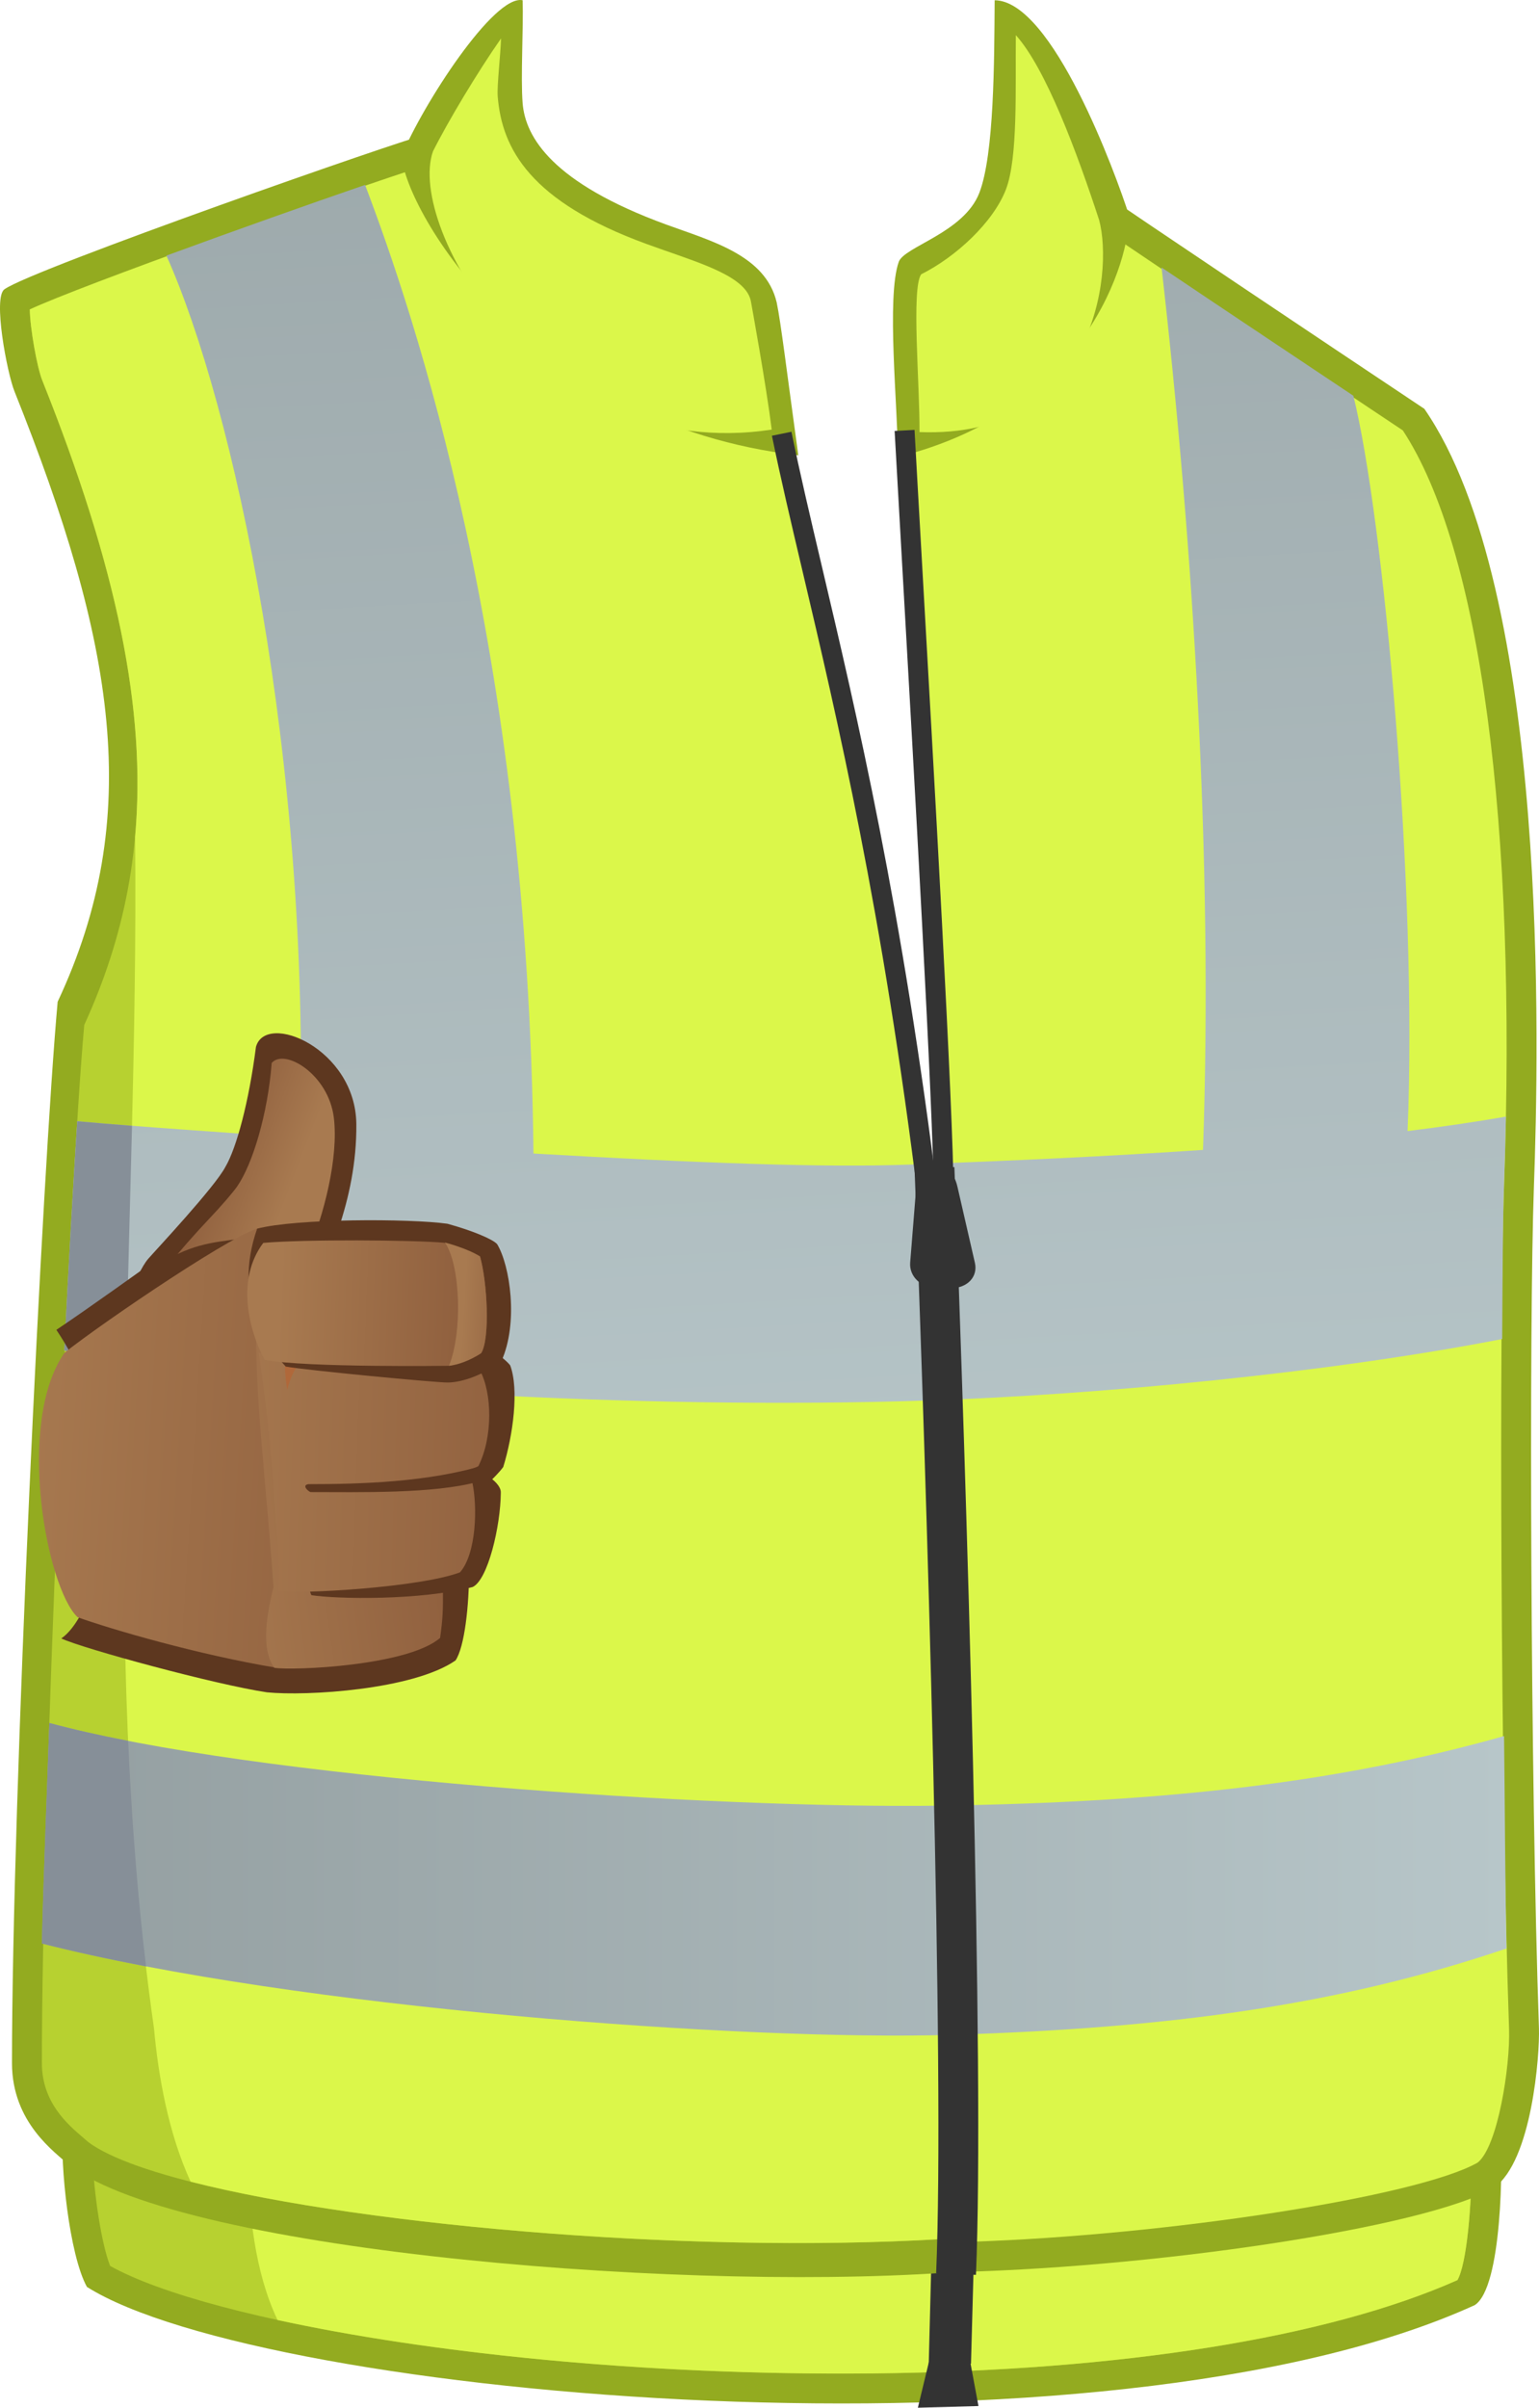 <?xml version="1.0" encoding="utf-8"?>
<!-- Generator: Adobe Illustrator 15.0.0, SVG Export Plug-In . SVG Version: 6.00 Build 0)  -->
<!DOCTYPE svg PUBLIC "-//W3C//DTD SVG 1.1//EN" "http://www.w3.org/Graphics/SVG/1.1/DTD/svg11.dtd">
<svg version="1.1" id="Capa_2" xmlns="http://www.w3.org/2000/svg" xmlns:xlink="http://www.w3.org/1999/xlink" x="0px" y="0px"
	 width="748.36px" height="1170.596px" viewBox="0 0 748.36 1170.596" enable-background="new 0 0 748.36 1170.596"
	 xml:space="preserve">
<g>
	<g>
		<path fill="#93AB20" d="M30.581,1034.46c-1.435,17.778,3.05,61.745,11.689,77.405c85.539,54.004,495.645,90.496,674.795,8.875
			c13.404-8.448,13.83-69.186,12.445-86.131C647.579,1037.598,84.659,1033.916,30.581,1034.46z"/>
		<path fill="#B7D130" d="M424.374,1153.92c-170.801,1.742-322.877-25.395-370.828-52.26c-4.334-11.148-7.84-35.005-8.574-52.719
			c29.027-0.023,89.896,0.203,163.458,0.482c162.028,0.605,383.935,1.438,481.886,0.439c9.846-0.1,18.281-0.215,25.25-0.351
			c0.176,22.049-2.299,51.146-6.871,59.052C645.567,1136.601,544.767,1152.695,424.374,1153.92z"/>
		<path fill="#DBF74A" d="M715.565,1049.513c-6.969,0.136-15.404,0.251-25.25,0.351c-97.951,0.998-319.857,0.166-481.886-0.439
			c-32.403-0.123-62.331-0.236-88.173-0.322c0.855,27.563,3.607,55.43,14.699,78.846c71.869,15.658,176.541,27.123,289.418,25.973
			c120.393-1.225,221.193-17.319,284.32-45.355C713.267,1100.658,715.741,1071.562,715.565,1049.513z"/>
		<polygon fill="#333333" points="452.782,1103.572 451.571,1150.813 472.161,1149.195 473.372,1104.783 		"/>
		<polygon fill="#333333" points="451.974,1147.178 446.323,1170.596 475.794,1169.789 471.356,1145.967 		"/>
	</g>
	<g>
		<path fill="#93AB20" d="M533.935,92.177c-15.746,70.858-54.191,95.217-96.898,109.013c9.084,103.563,16.867,276.854,18.17,390.023
			c2.771,241.825,1.18,504.061,2.422,513.57c98.887-1.494,235.615-21.479,268.898-41.182c18.393-13.002,22.236-64.63,21.803-77.521
			c-4.143-120.337-4.84-342.613-2.449-408.96c2.4-66.359,7.783-289.854-53.27-378.354
			C645.37,167.275,552.104,104.896,533.935,92.177z"/>
		<path fill="#DBF74A" d="M471.39,1089.923c-2.35-57.489-13.762-285.231-13.762-497.499c0-41.787-0.926-91.484-3.029-144.139
			c-3.393-84.686-10.295-168.363-12.717-231.953c35.906-13.121,81.754-41.014,100.766-100.588
			c32.539,22.061,97.25,65.344,139.512,93.523c37.654,57.377,55.574,190.888,49.195,367.328
			c-2.465,68.398-1.613,291.979,2.447,409.984c0.602,17.842-5.426,56.996-15.279,64.859
			C689.171,1068.084,566.702,1086.911,471.39,1089.923z"/>
		<path fill="#93AB20" d="M436.634,222.186c-0.08-24.313-5.654-77.924,0.402-94.882c2.648-7.417,31.676-14.166,39.164-33.511
			c7.268-18.775,7.268-64.399,7.467-93.671c28.063,0.2,58.746,83.98,65.408,104.773
			C549.075,125.486,529.636,198.916,436.634,222.186z"/>
		<path fill="#DBF74A" d="M447.132,210.074c0.119-23.535-4.039-69.849,0.805-76.715c16.955-8.479,35.025-25.287,41.182-41.183
			c5.984-15.464,4.559-49.706,4.844-75.097c14.535,16.15,29.674,56.797,40.502,89.874
			C541.608,133.359,531.923,213.341,447.132,210.074z"/>
		<path fill="#93AB20" d="M2.196,140.627c13.323-9.689,196.105-73.643,204.701-75.098c12.111,38.761,54.104,111.031,174.02,141.313
			c26.84,142.053,83.975,337.537,91.244,897.135c-129.195,11.307-382.533-8.589-438.473-51.275
			c-6.766-6.239-27.859-20.592-27.859-49.662c0-128.461,14.939-436.052,22.208-515.994C70.295,396.971,55.95,312.561,7.041,190.289
			C3.407,181.205-3.56,144.473,2.196,140.627z"/>
		<path fill="#B7D130" d="M42.964,1041.488c-0.756-0.672-1.627-1.422-2.594-2.248c-7.481-6.389-20.006-17.084-20.006-36.201
			c0-126.754,13.448-424.102,20.592-504.688c39.23-85.795,35.001-174.91-20.419-313.461c-2.546-6.359-5.941-25.51-6.054-34.441
			c24.936-11.641,143.34-53.826,183.166-66.926c17.28,47.031,83.198,109.254,185.691,137.854
			c14.152,53.293,58.541,293.527,71.865,358.935c2.422,127.182,14.973,320.102,14.531,507.515
			C313.085,1099.132,86.118,1073.628,42.964,1041.488z"/>
		<path fill="#DBF74A" d="M455.206,580.312c-13.324-65.407-57.713-305.642-71.865-358.935
			c-102.493-28.6-168.411-90.822-185.691-137.854c-39.826,13.1-158.23,55.285-183.166,66.926c0.112,8.932,3.508,28.082,6.054,34.441
			c36.373,90.934,50.694,160.57,45.151,221.952c1.98,193.078-18.4,386.159,9.182,579.238c2.111,23.215,6.983,51.021,17.814,74.619
			c86.373,22.063,253.535,36.041,377.053,27.126C470.179,900.413,457.628,707.493,455.206,580.312z"/>
		<linearGradient id="SVGID_1_" gradientUnits="userSpaceOnUse" x1="20.364" y1="913.682" x2="732.583" y2="913.682">
			<stop  offset="0" style="stop-color:#949FA1"/>
			<stop  offset="1" style="stop-color:#B7C6C9"/>
		</linearGradient>
		<path fill="url(#SVGID_1_)" d="M732.583,947.321c-0.688-28.595-0.801-70.544-1.213-103.259
			c-78.732,22.207-162.309,32.2-273.742,33.813c-111.715,1.619-334.045-13.178-433.645-40.19
			c-1.121,33.074-2.984,78.456-3.619,107.214c123.548,31.492,342.014,47.451,442.107,44.414
			C569.062,986.081,651.427,974.777,732.583,947.321z"/>
		<linearGradient id="SVGID_2_" gradientUnits="userSpaceOnUse" x1="336.077" y1="-199.976" x2="391.426" y2="768.626">
			<stop  offset="0" style="stop-color:#949FA1"/>
			<stop  offset="1" style="stop-color:#B7C6C9"/>
		</linearGradient>
		<path fill="url(#SVGID_2_)" d="M684.452,549.908c4.943-119.094-11.797-298.83-26.363-357.5
			c-30.713-20.506-66.07-44.068-93.268-62.379c15.209,133.121,25.119,288.103,20.156,429.038
			c-45.359,3.099-93.439,5.277-141.885,7.113c-42.758,1.621-103.854-0.765-183.688-5.355
			c-2.459-244.819-58.33-408.944-81.881-470.919c-26.253,9.002-63.511,22.23-96.599,34.369
			c32.798,73.271,69.853,244.877,65.007,428.986c-33.54-2.526-78.99-5.428-108.371-8.141c-1.873,29.537-4.295,70.527-6.295,111.5
			c101.54,18.779,279.396,29.069,421.516,24.225c80.703-2.752,192.508-13.219,277.678-29.828c0.203-31.69,0.289-57.608,0.895-74.422
			c0.412-11.427,0.719-22.664,0.932-33.719C717.308,545.506,701.286,547.828,684.452,549.908z"/>
		<path fill="#868F98" d="M23.983,837.685c-1.121,33.074-2.984,78.456-3.619,107.214c15.517,3.955,32.537,7.665,50.627,11.123
			c-4.316-36.545-7.055-73.091-8.672-109.633C48.214,843.645,35.278,840.747,23.983,837.685z"/>
		<path fill="#868F98" d="M37.562,545.121c-1.873,29.537-4.295,70.527-6.295,111.5c9.391,1.736,19.443,3.4,30.055,4.986
			c0.805-38.09,1.945-76.178,2.88-114.269C54.53,546.594,45.456,545.85,37.562,545.121z"/>
		<path fill="#93AB20" d="M388.183,221.377c-5.652-41.18-8.477-64.598-10.498-74.289c-5.359-23.014-31.674-29.846-53.838-37.953
			c-55.213-20.193-68.369-42.392-69.711-58.947c-1.014-12.51,0.447-37.347,0-50.065c-13.852-3.028-48.682,50.874-58.845,75.667
			C197.103,102.48,257.364,206.285,388.183,221.377z"/>
		<path fill="#DBF74A" d="M375.263,208.862c-111.689,16.956-177.75-98.123-164.732-135.259
			c7.268-14.533,21.803-38.756,33.107-54.908c-0.181,7.393-2.045,22.914-1.615,28.262c2.07,25.533,15.969,51.045,72.215,71.615
			c2.408,0.879,4.889,1.758,7.412,2.645c20.945,7.384,41.504,13.756,43.52,25.467C365.444,148.361,372.499,186.688,375.263,208.862z
			"/>
		<path fill="#333333" d="M474.062,613.979c1.539,6.748-3.645,12.279-11.537,12.293l-6.584,0.016
			c-7.896,0.008-13.904-5.593-13.355-12.451l3.006-37.506c0.547-6.862,4.625-12.31,9.064-12.11
			c4.438,0.203,9.336,5.891,10.885,12.636L474.062,613.979z"/>
		<g>
			<path fill="#333333" d="M446.765,585.746c-17.447-142.244-39.977-237.85-56.432-307.658
				c-5.826-24.729-10.861-46.084-14.973-66.237l9.492-1.94c4.086,20.012,9.104,41.303,14.912,65.954
				c16.504,70.028,39.105,165.933,56.611,308.704L446.765,585.746z"/>
		</g>
		<g>
			<path fill="#333333" d="M463.685,580.312h-9.691c0-37.413-9.797-209.213-15.645-311.862c-1.471-25.813-2.662-46.664-3.326-58.922
				l9.684-0.521c0.654,12.25,1.846,33.092,3.314,58.894C453.878,370.648,463.685,542.624,463.685,580.312z"/>
		</g>
		<g>
			<path fill="#333333" d="M474.575,1106.002l-19.363-0.822c4.203-99.123-4.621-384.195-10.494-537.012l19.363-0.742
				C469.97,720.531,478.806,1006.261,474.575,1106.002z"/>
		</g>
	</g>
</g>
<g>
	<g>
		<path fill="#5D371F" d="M51.771,656.467c6.106-13.08,14.103-37.267,20.287-44.443c3.632-4.186,32.272-34.719,37.514-44.646
			c5.488-9.279,11.499-31.912,14.881-58.348c4.696-17.44,48.493,0.777,48.819,37.504c0.335,37.664-15.293,68.203-23.815,87.522
			C140.192,636.925,58.532,653.939,51.771,656.467z"/>
		
			<linearGradient id="SVGID_3_" gradientUnits="userSpaceOnUse" x1="133.035" y1="529.088" x2="181.879" y2="544.962" gradientTransform="matrix(0.999 0.053 -0.053 0.999 -16.251 36.385)">
			<stop  offset="6.030000e-006" style="stop-color:#895839"/>
			<stop  offset="0.236" style="stop-color:#91613F"/>
			<stop  offset="1" style="stop-color:#A87A50"/>
		</linearGradient>
		<path fill="url(#SVGID_3_)" d="M68.094,640.561c4.183-10.879,11.672-21.843,15.735-27.646
			c2.076-2.955,11.504-13.654,17.602-20.059c6.592-6.945,12.109-13.454,13.887-16.025c7.553-10.916,14.883-35.269,16.797-60.027
			c6.207-7.338,27.668,5.482,30.225,26.648c2.317,19.253-4.686,47.027-12.92,66.361c0,0,15.247,0.748,15.86,5.108
			C163.177,615.489,91.021,634.955,68.094,640.561z"/>
	</g>
	<g>
		<path fill="#5D371F" d="M27.406,646.554c15.474-10.329,45.251-31.751,45.251-31.751s7.94-2.373,14.033-5.265
			c14.413-6.798,25.158-5.866,41.048-9.028c33.355,3.295,52.425-4.487,88.331,3.707c14.735,44.998,11.424,91.201,11.974,159.618
			c0.128,16.238-2.116,37.001-6.552,43.464c-20.632,14.292-72.51,17.416-91.681,15.484c-24.722-3.654-89.314-21.189-100.021-26.197
			C47.651,784.675,70.405,710.743,27.406,646.554z"/>
		<linearGradient id="SVGID_4_" gradientUnits="userSpaceOnUse" x1="243.106" y1="710.877" x2="2.576" y2="696.05">
			<stop  offset="6.030000e-006" style="stop-color:#895839"/>
			<stop  offset="0.236" style="stop-color:#91613F"/>
			<stop  offset="1" style="stop-color:#A87A50"/>
		</linearGradient>
		<path fill="url(#SVGID_4_)" d="M134.573,810.873c-38.102-6.344-80.242-18.652-96.837-24.598
			C22.649,771.987,7.565,691.801,31.38,657.67c19.666-15.566,86.41-60.725,95.473-60.648c33.936,2.916,62.76,4.483,95.246,11.877
			c5.234,49.907-5.207,167.994-20.09,193.377C195.524,806.077,162.218,809.736,134.573,810.873z"/>
		
			<linearGradient id="SVGID_5_" gradientUnits="userSpaceOnUse" x1="288.94" y1="642.307" x2="144.588" y2="669.803" gradientTransform="matrix(0.999 0.053 -0.053 0.999 -16.251 36.385)">
			<stop  offset="6.030000e-006" style="stop-color:#895839"/>
			<stop  offset="0.236" style="stop-color:#91613F"/>
			<stop  offset="1" style="stop-color:#A87A50"/>
		</linearGradient>
		<path fill="url(#SVGID_5_)" d="M222.099,608.898c-32.486-7.394-48.791-6.467-82.721-9.383c-0.175,0-12.5,4.9-12.688,4.914
			c-5.998,55.72,1.535,98.496,6.297,167.155c-3.174,13.09-6.351,29.772,0.396,39.288c9.328,1.434,64.948-0.966,80.613-14.533
			c1.261-8.716,1.536-13.483,1.33-25.252C214.683,734.446,227.094,656.472,222.099,608.898z"/>
		<path fill="#5D371F" d="M142.972,653.939c5.367,2.178,72.843-5.208,83.464-4.352c5.541,1.719,18.082,9.672,21.651,14.227
			c4.372,11.702,1.389,33.942-3.375,49.418c-2.027,2.774-5.357,5.961-5.357,5.961s4.355,3.209,4.166,6.543
			c-0.106,16.251-6.289,42.407-13.69,45.849c-25.751,6.646-65.952,5.88-78.387,3.972
			C146.482,766.827,143.549,669.258,142.972,653.939z"/>
		
			<linearGradient id="SVGID_6_" gradientUnits="userSpaceOnUse" x1="352.197" y1="667.247" x2="146.553" y2="671.279" gradientTransform="matrix(0.999 0.053 -0.053 0.999 -16.251 36.385)">
			<stop  offset="6.030000e-006" style="stop-color:#895839"/>
			<stop  offset="0.236" style="stop-color:#91613F"/>
			<stop  offset="1" style="stop-color:#A87A50"/>
		</linearGradient>
		<path fill="url(#SVGID_6_)" d="M135.374,773.568c0.791-22.231-1.893-36.377-2.387-51.602c-1.437-20.791-3.969-42.07-7.141-64.297
			c7.496,0.388,17.099,5.344,17.099,5.344s41.386,0.971,60.69,1.805c5.655,2.594,25.563-0.029,29.711,1.372
			c5.975,11.06,6.408,32.362-0.736,46.646c-4.682,2.418-15.273,4.809-15.273,4.809s6.146,2.221,12.36,3.187
			c2.497,11.589,2.014,34.464-6.02,43.61C204.472,771.741,146.569,775.102,135.374,773.568z"/>
		<path fill="#5D371F" d="M150.052,721.574c-3.172,0.393-0.895,2.982,0.895,3.863c23.813,0,59.536,0.899,81.281-4.967
			c1.219-2.319,3.144-5.889,4.066-8.393C208.694,720.68,175.057,721.574,150.052,721.574z"/>
		<path fill="#B0683A" d="M147.073,662.11c-1.55-0.397-6.705-3.527-7.955-3.589c-0.973,4.706-0.497,10.23,0.516,17.203
			C141.419,669.178,143.801,663.814,147.073,662.11z"/>
		<path fill="#5D371F" d="M125.047,597.348c19.052-4.961,73.822-4.961,92.486-2.386c12.297,3.371,22.117,7.542,24.202,9.923
			c6.328,10.443,10.418,38.397,2.084,56.865c-8.338,6.533-19.021,10.41-26.196,10.41c-6.104,0-68.89-5.975-78.669-7.76
			C131.267,656.046,112.589,632.73,125.047,597.348z"/>
		<linearGradient id="SVGID_7_" gradientUnits="userSpaceOnUse" x1="246.978" y1="635.996" x2="135.525" y2="631.837">
			<stop  offset="6.030000e-006" style="stop-color:#895839"/>
			<stop  offset="0.236" style="stop-color:#91613F"/>
			<stop  offset="1" style="stop-color:#A87A50"/>
		</linearGradient>
		<path fill="url(#SVGID_7_)" d="M218.719,664.022c0,0-70.155,0.985-90.099-2.878c-7.879-15.098-13.775-39.355-0.599-56.856
			c19.452-1.784,72.971-1.453,88.048-0.071c6.744,2.191,11.08,3.934,17.332,6.613c3.543,12.375,4.982,39.852,0.594,47.038
			C228.637,661.452,218.719,664.022,218.719,664.022z"/>
		<linearGradient id="SVGID_8_" gradientUnits="userSpaceOnUse" x1="257.72" y1="636.408" x2="225.332" y2="634.523">
			<stop  offset="6.030000e-006" style="stop-color:#895839"/>
			<stop  offset="0.236" style="stop-color:#91613F"/>
			<stop  offset="1" style="stop-color:#A87A50"/>
		</linearGradient>
		<path fill="url(#SVGID_8_)" d="M233.401,610.83c-6.344-3.967-16.848-6.703-17.061-6.74c7.737,11.11,8.53,44.059,1.982,59.933
			c4.289-0.407,10.313-2.57,15.672-6.154C238.384,650.682,236.944,623.205,233.401,610.83z"/>
	</g>
</g>
</svg>
